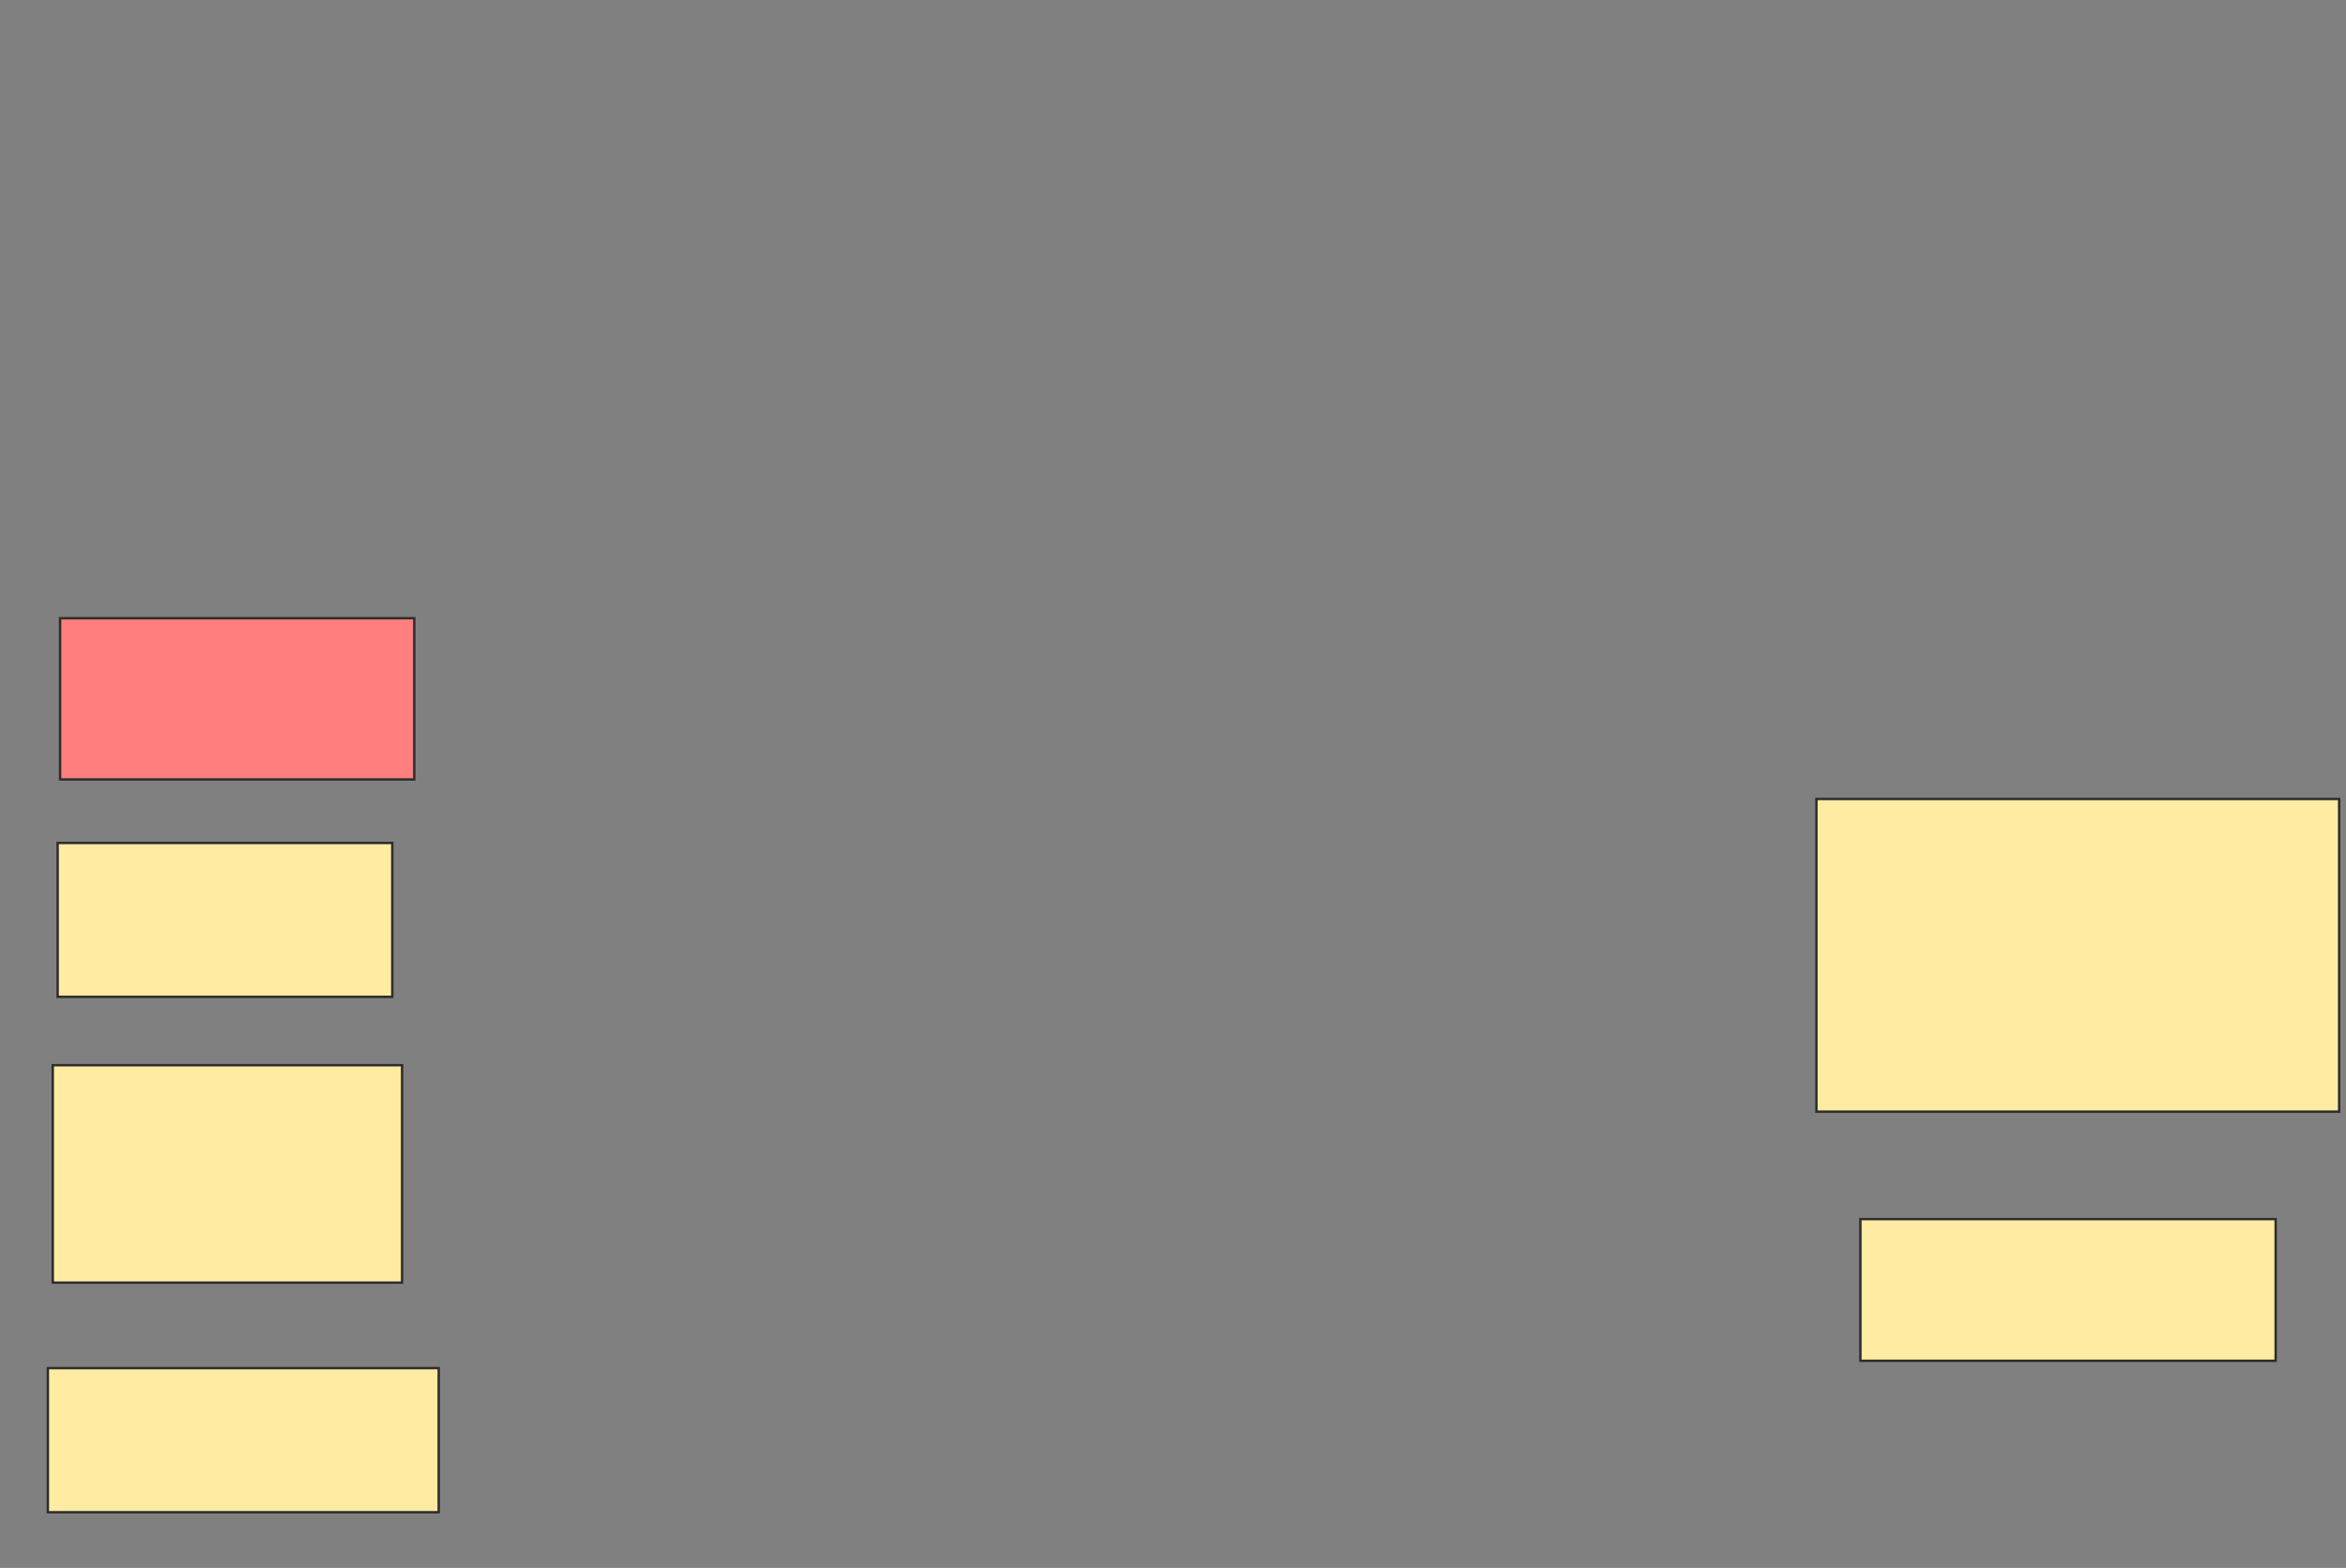 <svg height="655" width="980" xmlns="http://www.w3.org/2000/svg">
 <rect width="100%" height="100%" fill="#808080" stroke="none"/>
 <!-- Created with Image Occlusion Enhanced -->
 <g>
  <title>Labels</title>
 </g>
 <g>
  <title>Masks</title>
  <rect class="qshape" fill="#FF7E7E" height="67.347" id="b3d4036a4efb41af93fae52f605f2219-ao-1" stroke="#2D2D2D" width="147.959" x="25.102" y="258.265"/>
  <rect fill="#FFEBA2" height="64.286" id="b3d4036a4efb41af93fae52f605f2219-ao-2" stroke="#2D2D2D" width="139.796" x="24.082" y="352.143"/>
  <rect fill="#FFEBA2" height="90.816" id="b3d4036a4efb41af93fae52f605f2219-ao-3" stroke="#2D2D2D" width="145.918" x="22.041" y="445"/>
  <rect fill="#FFEBA2" height="60.204" id="b3d4036a4efb41af93fae52f605f2219-ao-4" stroke="#2D2D2D" width="163.265" x="20" y="571.531"/>
  <rect fill="#FFEBA2" height="130.612" id="b3d4036a4efb41af93fae52f605f2219-ao-5" stroke="#2D2D2D" width="218.367" x="758.775" y="333.775"/>
  <rect fill="#FFEBA2" height="59.184" id="b3d4036a4efb41af93fae52f605f2219-ao-6" stroke="#2D2D2D" width="173.469" x="777.143" y="509.286"/>
 </g>
</svg>